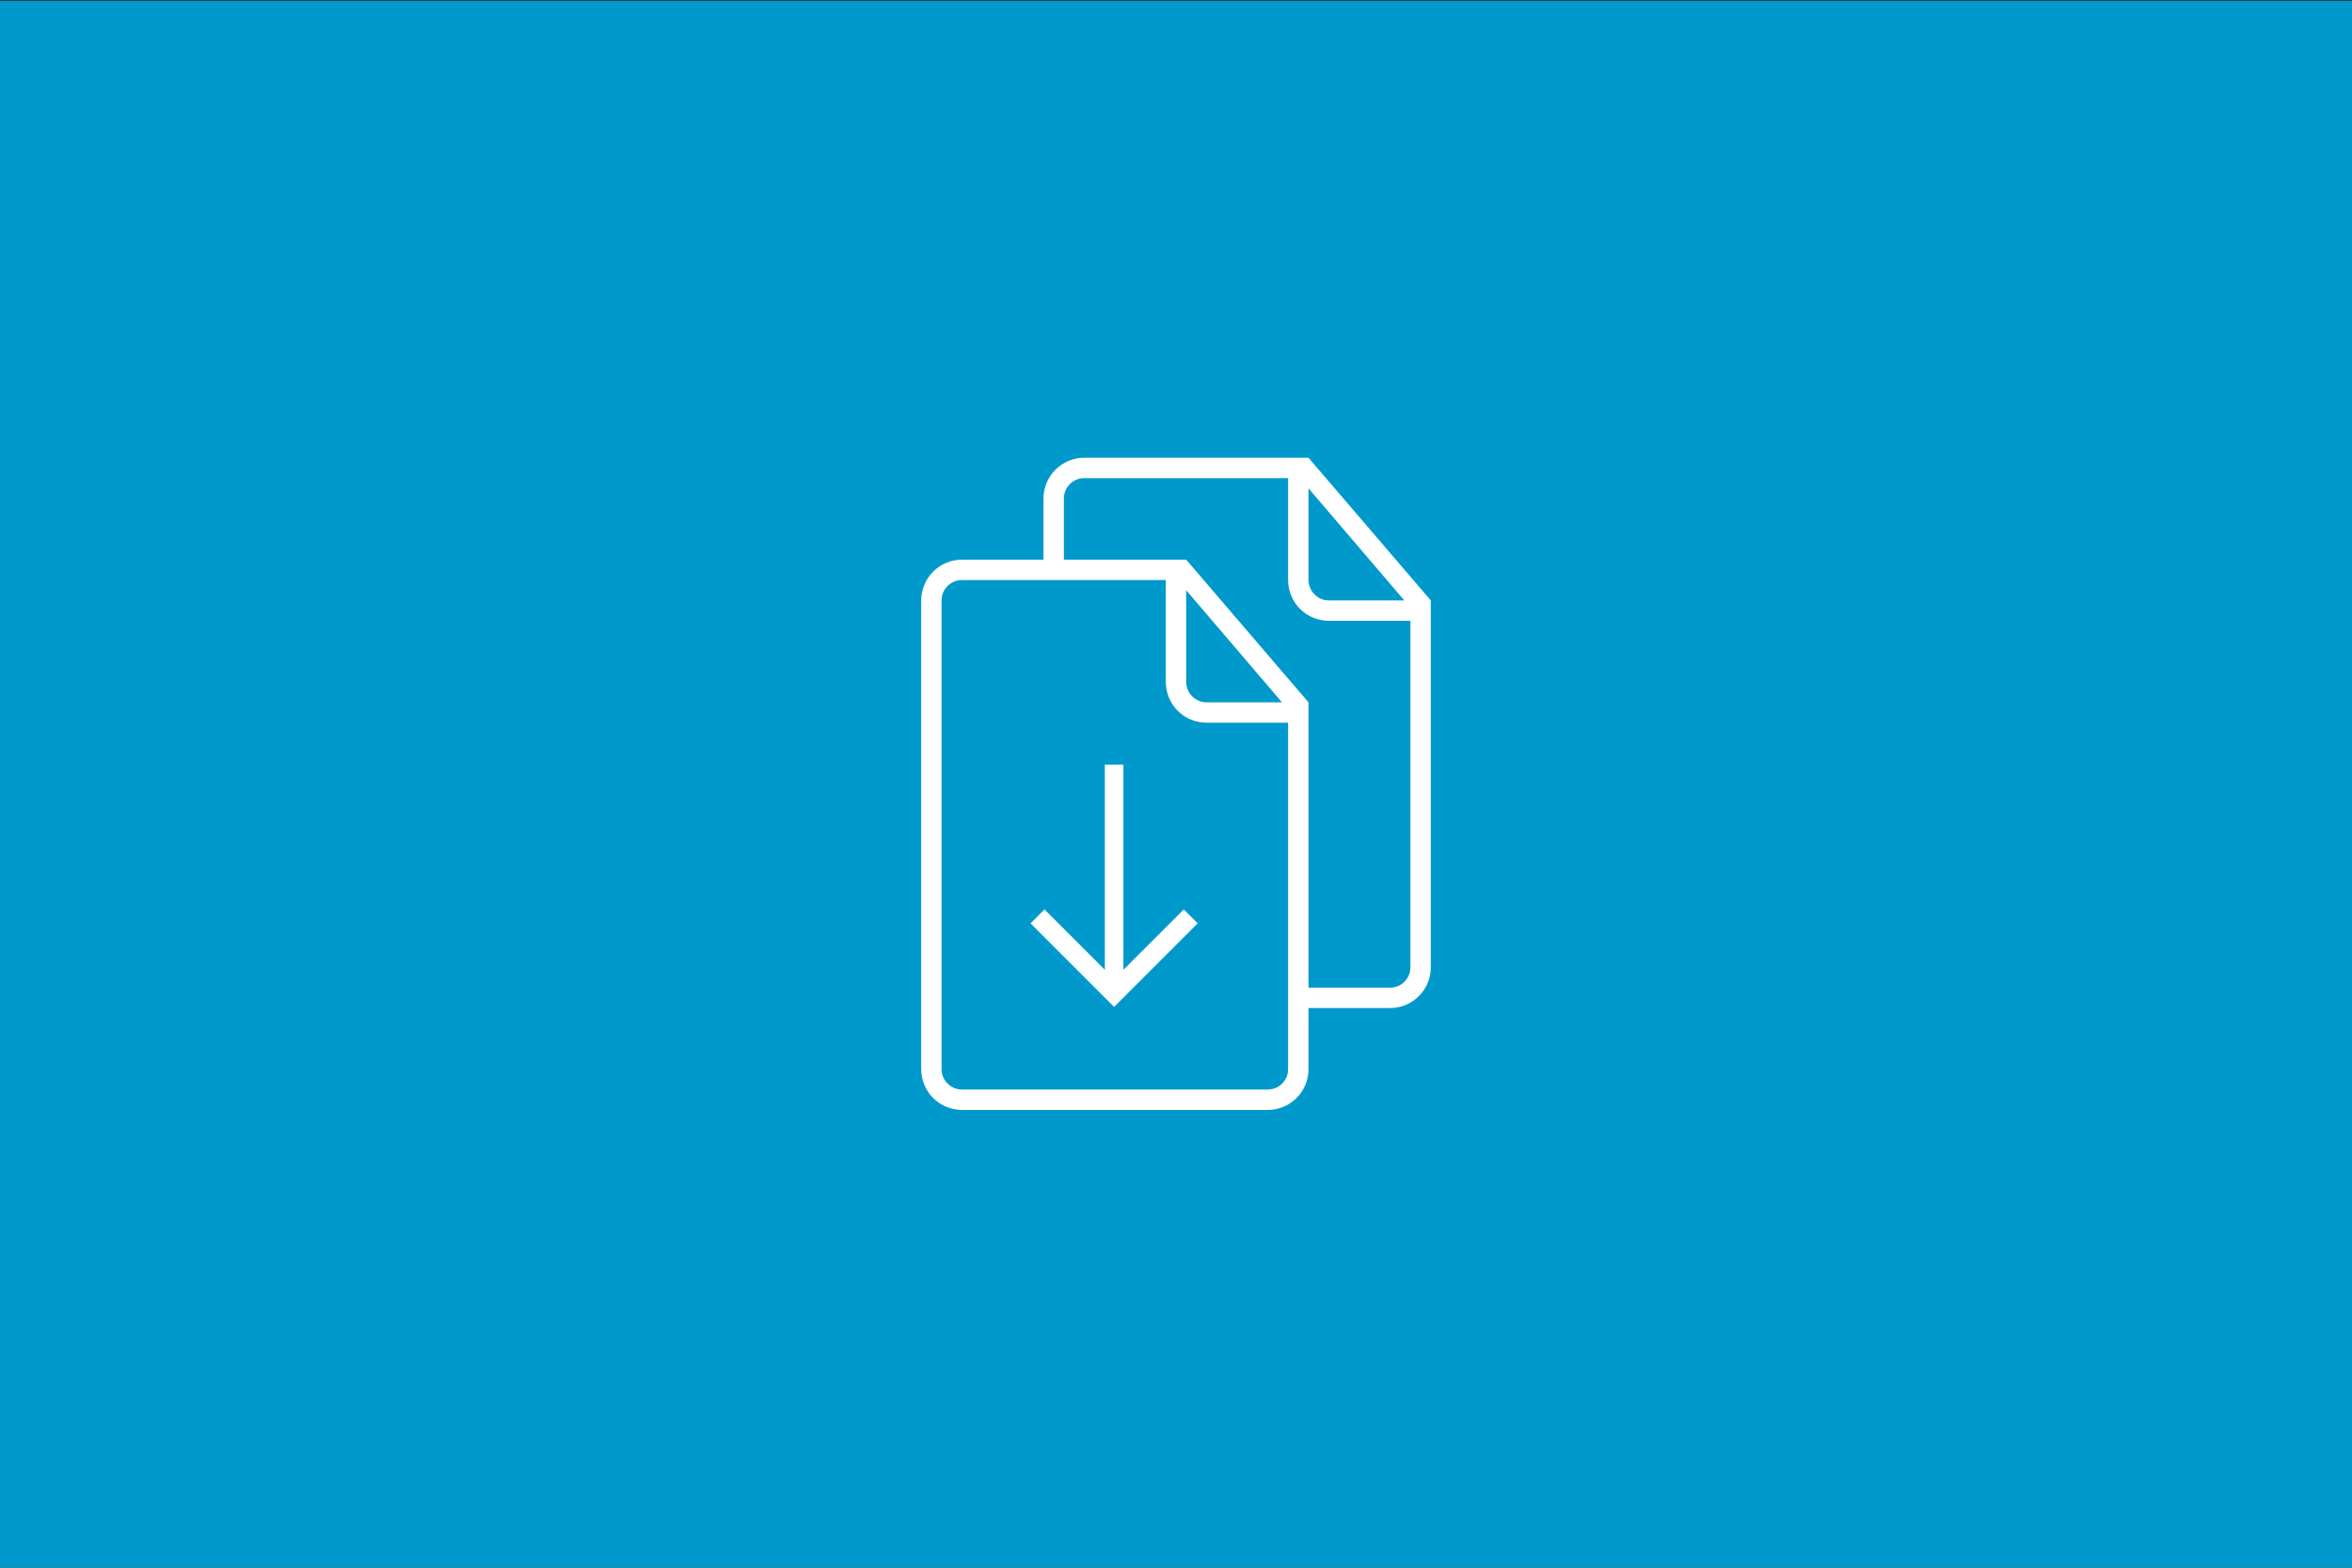 <?xml version="1.0" encoding="UTF-8" standalone="no"?><!DOCTYPE svg PUBLIC "-//W3C//DTD SVG 1.1//EN" "http://www.w3.org/Graphics/SVG/1.1/DTD/svg11.dtd"><svg width="100%" height="100%" viewBox="0 0 300 200" version="1.1" xmlns="http://www.w3.org/2000/svg" xmlns:xlink="http://www.w3.org/1999/xlink" xml:space="preserve" style="fill-rule:evenodd;clip-rule:evenodd;stroke-linejoin:round;stroke-miterlimit:1.414;"><rect x="0" y="0" width="300" height="200" fill="#333333" stroke="none"/><rect x="-0.191" y="0.113" width="300.234" height="200.002" style="fill:#09c;"/><g><path d="M166.899,90.9l0,35.101l10.401,0c1.435,0 2.6,-1.157 2.6,-2.582l0,-44.22l-10.406,0c-2.868,0 -5.195,-2.306 -5.195,-5.216l0,-12.985l-26.011,0c-1.43,0 -2.59,1.183 -2.59,2.588l0,7.813l15.601,0l15.6,18.201l0,1.3Zm-33.801,-19.501l0,-7.782c0,-2.884 2.332,-5.219 5.208,-5.219l28.593,0l15.601,18.201l0,46.825c0,2.842 -2.324,5.177 -5.192,5.177l-10.409,0l0,7.824c0,2.842 -2.324,5.177 -5.192,5.177l-39.015,0c-2.878,0 -5.192,-2.338 -5.192,-5.219l0,-59.763c0,-2.884 2.332,-5.219 5.208,-5.219l10.393,0l-0.003,-0.002Zm33.801,-9.101l0,11.678c0,1.448 1.173,2.623 2.593,2.623l9.628,0l-12.221,-14.301Zm-18.2,11.701l-26.012,0c-1.43,0 -2.589,1.183 -2.589,2.587l0,59.826c0,1.43 1.183,2.587 2.6,2.587l39.001,0c1.435,0 2.6,-1.157 2.6,-2.582l0,-44.22l-10.405,0c-2.868,0 -5.195,-2.306 -5.195,-5.216l0,-12.985l0,0.003Zm2.6,1.3l0,11.677c0,1.448 1.172,2.624 2.592,2.624l9.628,0l-12.22,-14.301Z" style="fill:#fff;fill-rule:nonzero;"/><path d="M140.924,123.722l-7.699,-7.699l-1.777,1.776l10.66,10.661l10.661,-10.661l-1.777,-1.776l-7.699,7.699l0,-26.178l-2.369,0l0,26.178Z" style="fill:#fff;fill-rule:nonzero;"/></g></svg>